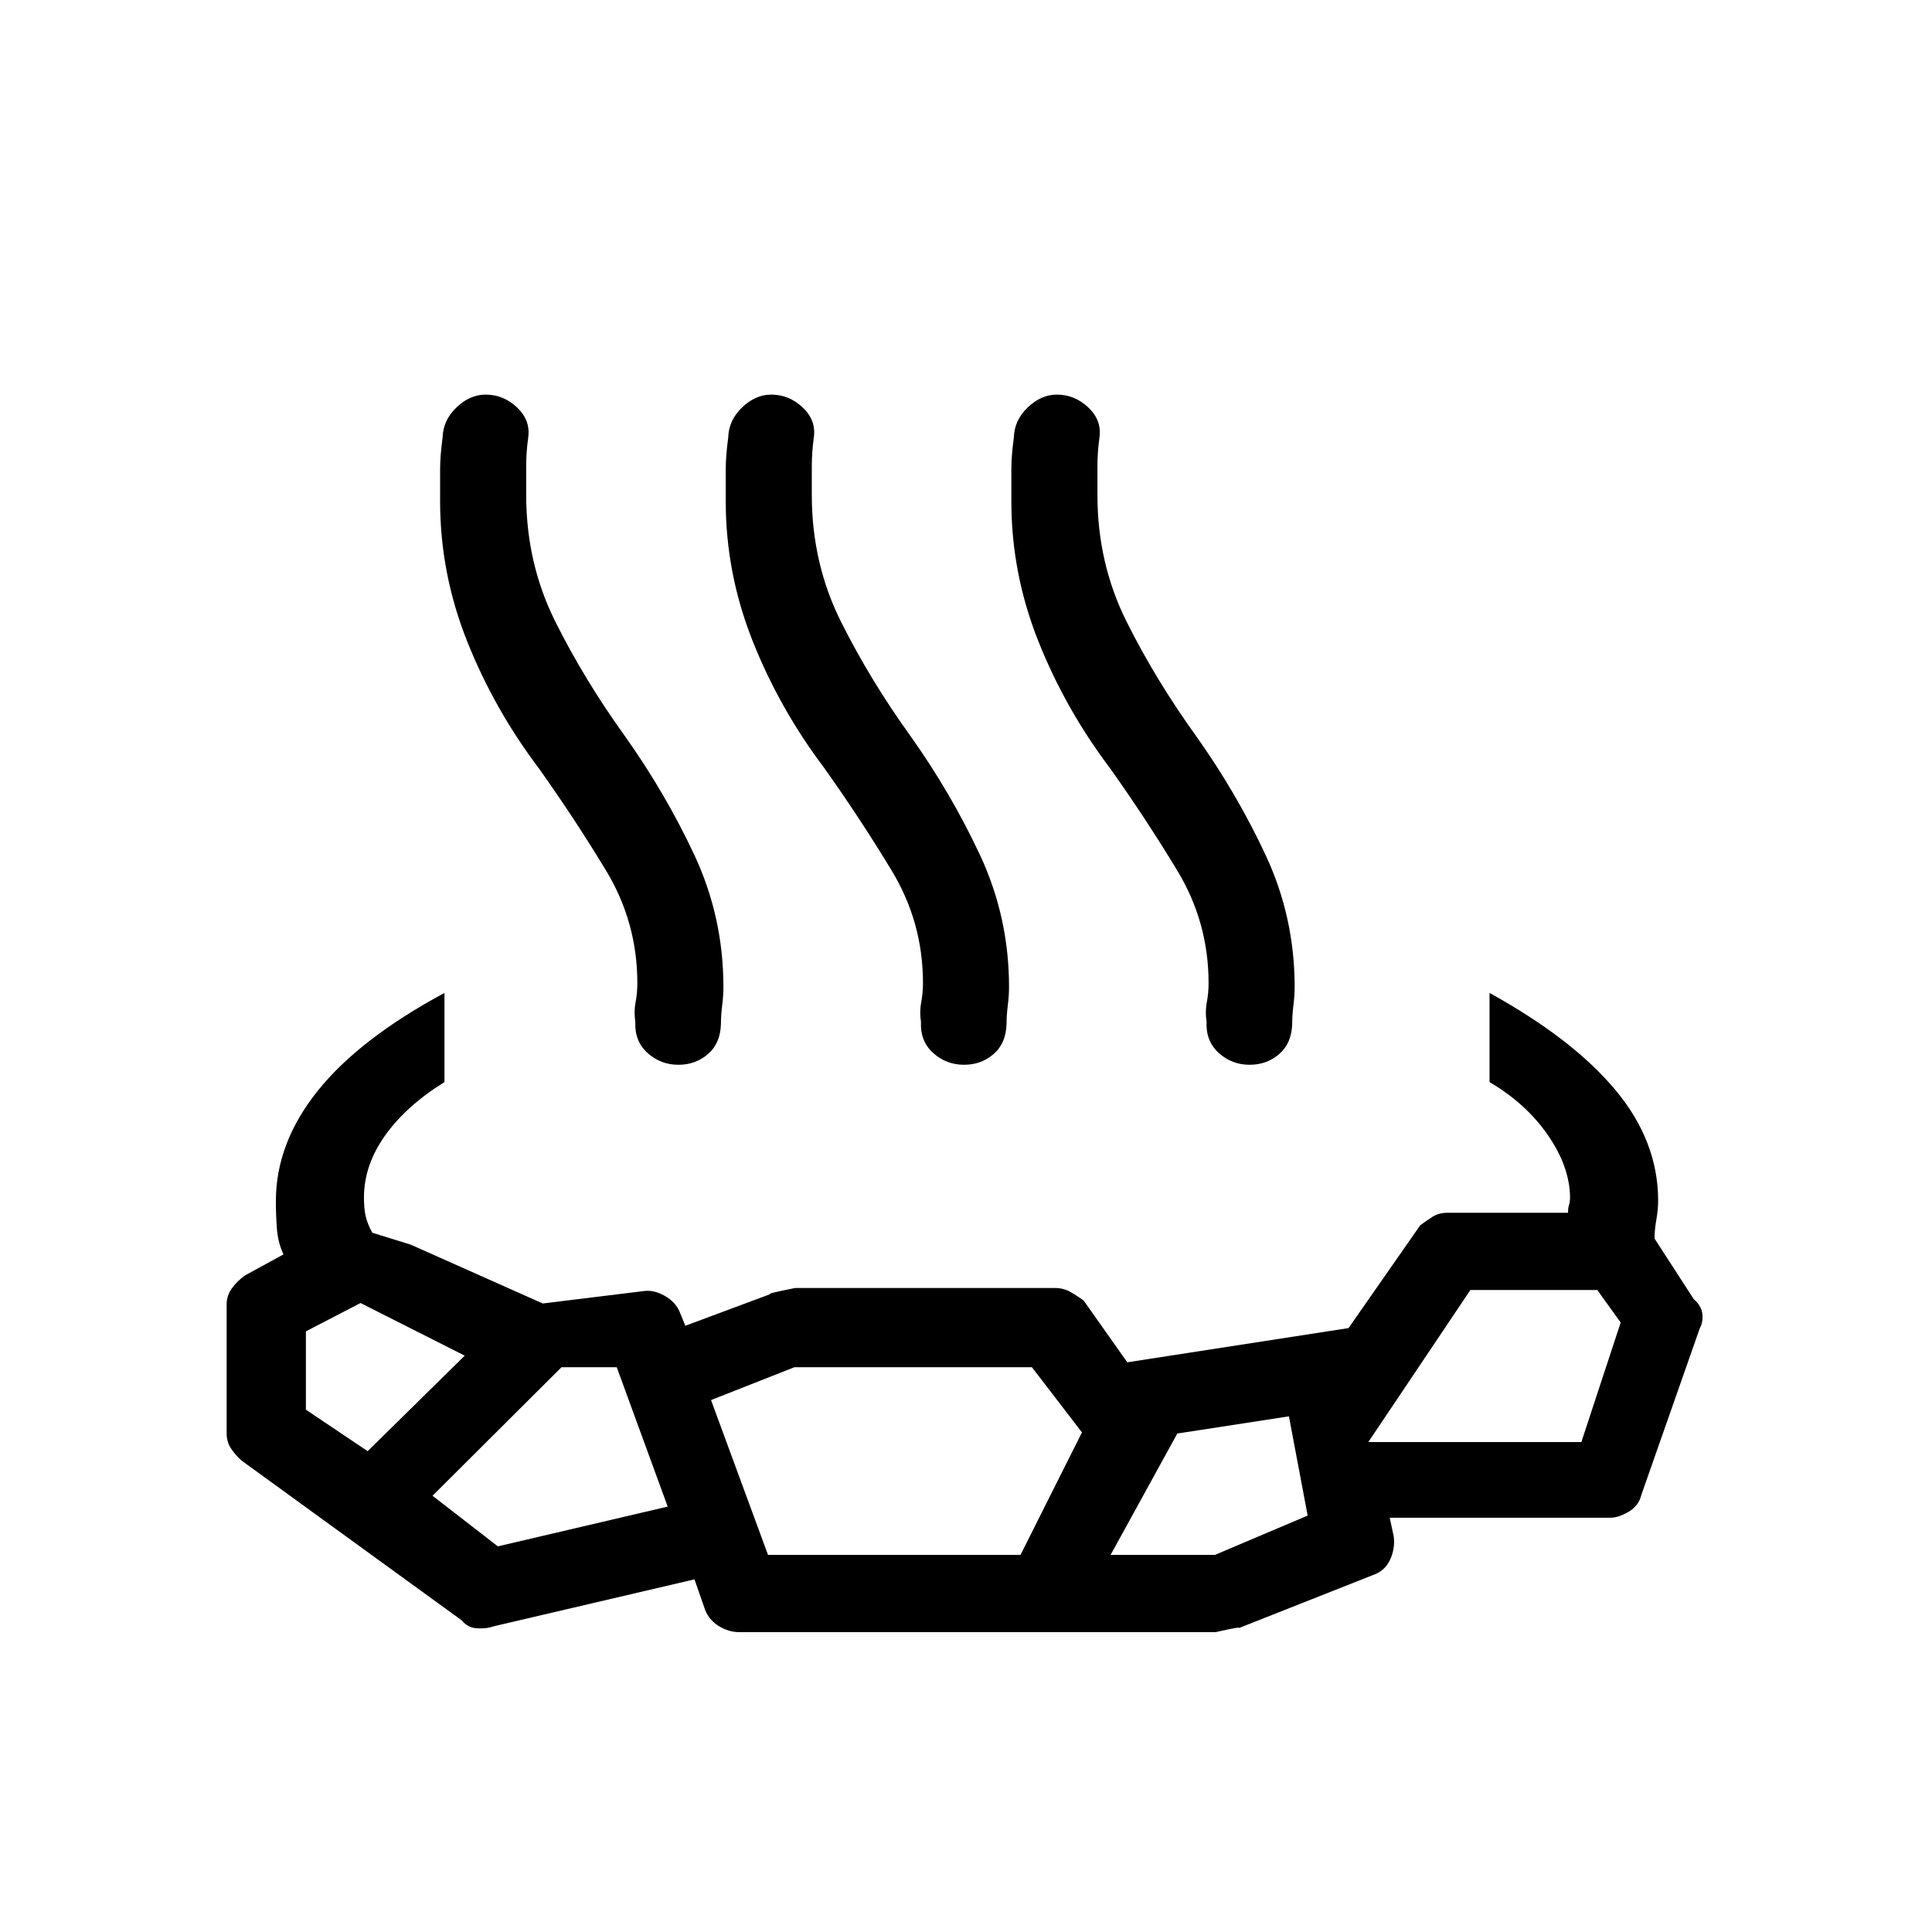<svg xmlns="http://www.w3.org/2000/svg" height="48" viewBox="0 -960 960 960" width="48"><path d="M220.85-466.62v44.31q-19 11.77-29.5 26.54T180.85-365q0 5.46.84 9.27.85 3.81 3.31 8.27l19.08 5.92 65.61 29.23 50.08-6.15q5-.77 10.5 2.34 5.5 3.12 7.5 8.12l2.77 6.77L382.85-317q-2.77 0 12.23-3h129.15q4.23 0 7.73 2t6.5 4.23l21.69 30.69 109.93-17 35.61-51.07q3-2.23 6.12-4.23 3.11-2 7.34-2h60q0-2.54.5-3.93.5-1.38.5-3.92-.23-15.23-11.11-30.89-10.89-15.65-28.89-26.19v-44.31q41.39 22.85 62.58 48.27 21.19 25.43 21.19 54.89 0 4.54-.88 9.46-.89 4.92-.89 9.46l19.47 30.08q3.76 3.23 4.26 7.23t-1.26 7.23l-29.08 82.92q-1.23 5.23-6.23 8.23t-9.23 3H690.54l2 9.31q.77 6-1.85 11.62-2.61 5.61-8.61 7.61L615.54-151q1.77-1-11.46 2H367.31q-5.23 0-10.12-3-4.88-3-6.88-8.23l-5.23-15-100.31 23.46q-2.23 1-7.23.89-5-.12-8-3.89l-109.69-79.61q-3.23-3-5.23-6.12-2-3.12-2-7.35v-64q0-4.23 2.5-7.84 2.5-3.62 6.73-6.62l19-10.38q-2.77-6-3.27-12.89-.5-6.88-.5-13.65 0-28.69 20.69-54.62 20.69-25.92 63.08-48.77Zm-38.16 227.7 48.23-47.46-51.77-26.16L152-298.46v38.92l30.69 20.62Zm64.69 47.3 84.39-19.76-25.31-69.24H279l-64.08 63.85 32.46 25.15Zm134.24 4.24h125.46l30.54-60.85-24.85-32.39H394.69l-41.38 16.31 28.31 76.93Zm170.23 0h51.84l46.08-19.54-9.31-49.31-55.46 8.54-33.15 60.31Zm128.07-56.08h105.85l19.54-59.39L793.69-319h-63.07l-50.7 75.54ZM267.69-578.31q-22.23-29.46-35.61-63.15-13.39-33.69-13.39-69.39v-15.84q0-6.85 1.23-15.85.23-8.61 6.89-15 6.65-6.38 14.5-6.38 8.84 0 15.61 6.38 6.77 6.39 5.54 15-1 7.23-1 14.23v14.23q0 34 14.5 63t34.5 56.77q20.23 28.46 34.62 59.27 14.38 30.81 14.38 65.5 0 4.23-.61 9.12-.62 4.88-.62 9.11-.23 9.62-6.38 15-6.16 5.39-14.77 5.39-8.85 0-15.35-5.89-6.5-5.88-6.04-15.5-.77-5 .12-9.61.88-4.62.88-9.62 0-30.23-15.61-56-15.62-25.77-33.39-50.77Zm141.93 0q-22.24-29.46-35.62-63.15-13.38-33.69-13.38-69.39v-15.84q0-6.85 1.23-15.85.23-8.61 6.88-15 6.65-6.38 14.5-6.38 8.85 0 15.62 6.38 6.77 6.39 5.53 15-1 7.23-1 14.23v14.23q0 34 14.5 63t34.5 56.77q20.24 28.46 34.62 59.27 14.38 30.81 14.38 65.5 0 4.23-.61 9.12-.62 4.88-.62 9.11-.23 9.62-6.38 15-6.15 5.39-14.77 5.39-8.85 0-15.35-5.89-6.5-5.88-6.03-15.5-.77-5 .11-9.61.89-4.62.89-9.62 0-30.23-15.62-56t-33.38-50.77Zm141.92 0q-22.23-29.46-35.62-63.15-13.38-33.69-13.38-69.39v-15.84q0-6.85 1.23-15.85.23-8.61 6.88-15 6.66-6.38 14.5-6.38 8.85 0 15.62 6.38 6.77 6.39 5.54 15-1 7.23-1 14.23v14.23q0 34 14.5 63t34.5 56.77q20.23 28.46 34.61 59.27 14.39 30.81 14.39 65.5 0 4.23-.62 9.12-.61 4.88-.61 9.11-.23 9.62-6.39 15-6.15 5.39-14.77 5.39-8.84 0-15.34-5.89-6.5-5.88-6.04-15.5-.77-5 .11-9.61.89-4.62.89-9.62 0-30.23-15.62-56-15.61-25.77-33.38-50.77Z"/></svg>